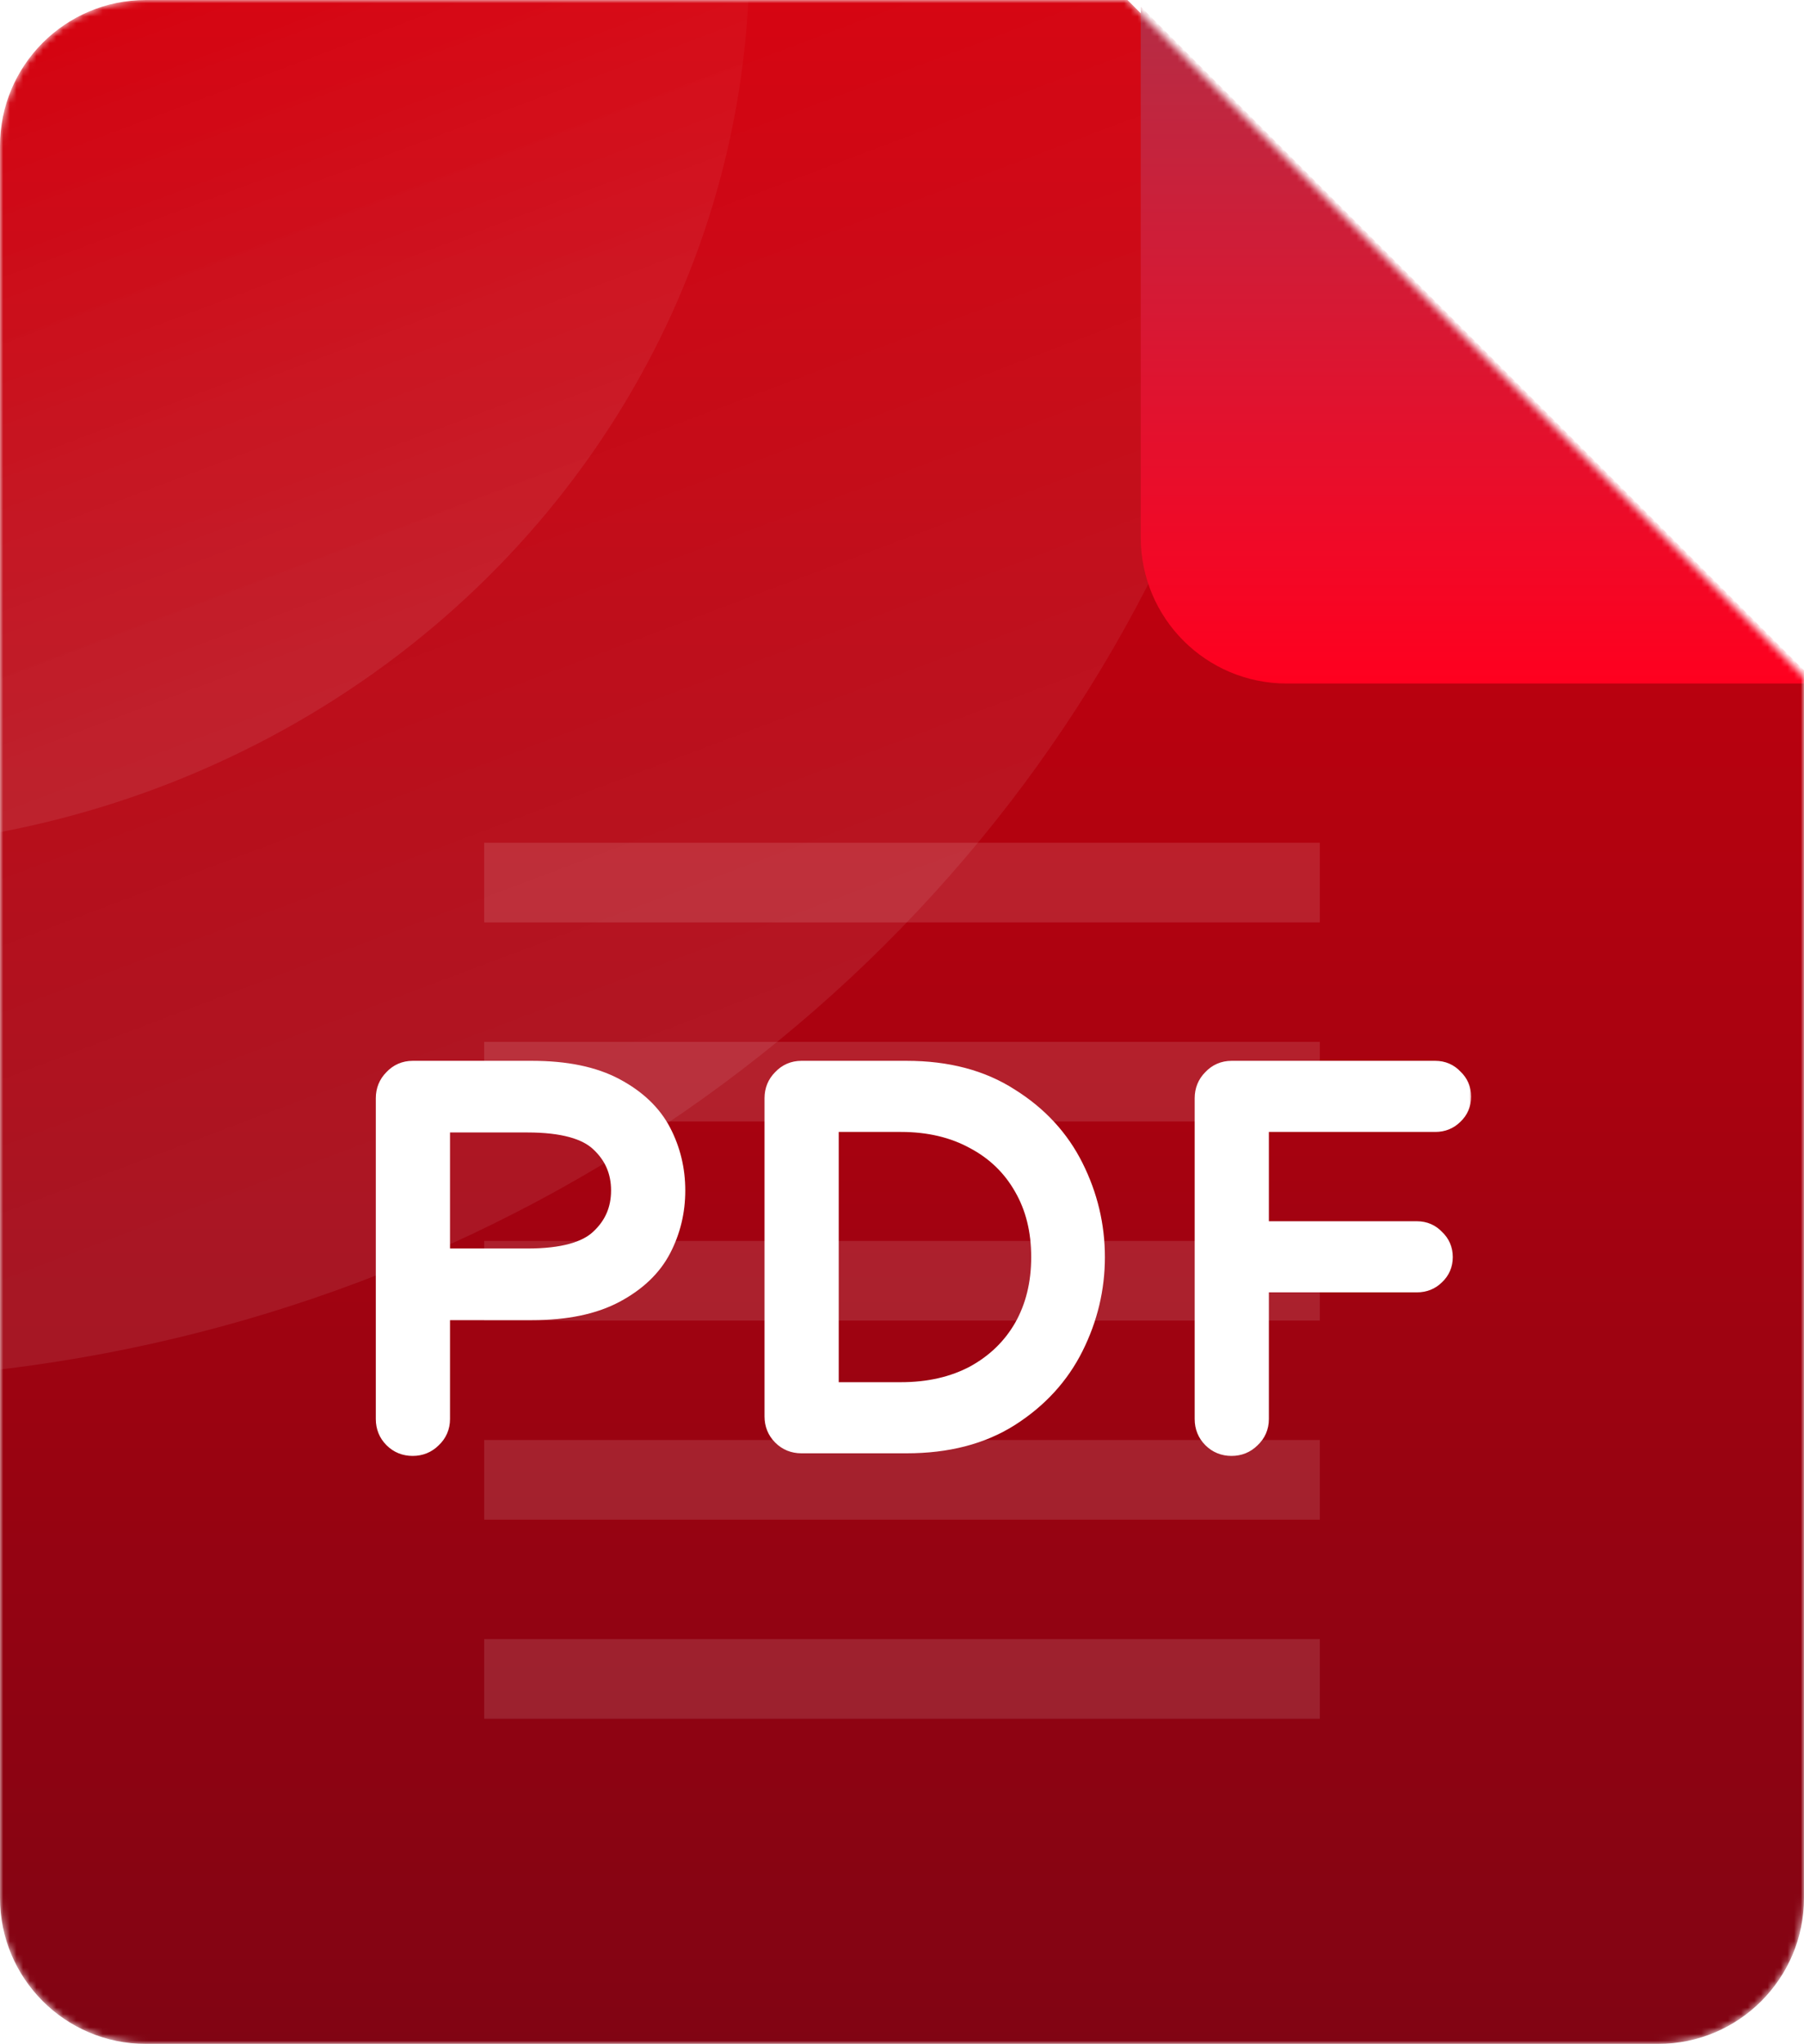 <svg width="272" height="308" viewBox="0 0 272 308" fill="none" xmlns="http://www.w3.org/2000/svg">
<mask id="mask0_0_4" style="mask-type:alpha" maskUnits="userSpaceOnUse" x="0" y="0" width="272" height="308">
<path d="M250 308H22C9.85 308 0 298.15 0 286V22C0 9.85 9.85 0 22 0H170L272 102V286C272 298.15 262.15 308 250 308Z" fill="url(#paint0_linear_0_4)"/>
</mask>
<g mask="url(#mask0_0_4)">
<path d="M250 308H22C9.85 308 0 298.15 0 286V22C0 9.85 9.85 0 22 0H170L272 102V286C272 298.15 262.15 308 250 308Z" fill="url(#paint1_linear_0_4)"/>
<path opacity="0.12" fill-rule="evenodd" clip-rule="evenodd" d="M199 139H73V127H199V139ZM199 169H73V157H199V169ZM73 199H199V187H73V199ZM199 229H73V217H199V229ZM73 259H199V247H73V259Z" fill="white"/>
<mask id="path-4-outside-1_0_4" maskUnits="userSpaceOnUse" x="56" y="159" width="166" height="61" fill="black">
<rect fill="white" x="56" y="159" width="166" height="61"/>
<path d="M62.218 217.395C61.217 217.395 60.375 217.053 59.69 216.368C59.005 215.683 58.663 214.841 58.663 213.84V165.492C58.663 164.491 59.005 163.649 59.69 162.964C60.375 162.227 61.217 161.858 62.218 161.858H80.23C85.233 161.858 89.315 162.701 92.475 164.386C95.635 166.071 97.9 168.231 99.269 170.864C100.638 173.497 101.323 176.341 101.323 179.396C101.323 182.451 100.638 185.295 99.269 187.928C97.9 190.561 95.635 192.721 92.475 194.406C89.315 196.091 85.233 196.934 80.23 196.934H65.852V213.84C65.852 214.841 65.483 215.683 64.746 216.368C64.061 217.053 63.219 217.395 62.218 217.395ZM79.519 190.14C84.891 190.14 88.657 189.113 90.816 187.059C93.028 185.005 94.134 182.451 94.134 179.396C94.134 176.341 93.028 173.787 90.816 171.733C88.657 169.679 84.891 168.652 79.519 168.652H65.852V190.14H79.519ZM120.826 217C119.825 217 118.983 216.658 118.298 215.973C117.613 215.288 117.271 214.446 117.271 213.445V165.492C117.271 164.491 117.613 163.649 118.298 162.964C118.983 162.227 119.825 161.858 120.826 161.858H136.705C142.709 161.858 147.791 163.201 151.952 165.887C156.165 168.52 159.325 171.944 161.432 176.157C163.539 180.37 164.592 184.794 164.592 189.429C164.592 194.064 163.539 198.488 161.432 202.701C159.325 206.914 156.165 210.364 151.952 213.05C147.791 215.683 142.709 217 136.705 217H120.826ZM135.836 210.285C140.155 210.285 143.947 209.416 147.212 207.678C150.477 205.887 153.005 203.438 154.796 200.331C156.587 197.171 157.482 193.537 157.482 189.429C157.482 185.321 156.587 181.713 154.796 178.606C153.005 175.446 150.477 172.997 147.212 171.259C143.947 169.468 140.155 168.573 135.836 168.573H124.46V210.285H135.836ZM185.683 217.395C184.683 217.395 183.84 217.053 183.155 216.368C182.471 215.683 182.128 214.841 182.128 213.84V165.492C182.128 164.491 182.471 163.649 183.155 162.964C183.84 162.227 184.683 161.858 185.683 161.858H216.414C217.362 161.858 218.152 162.2 218.784 162.885C219.469 163.517 219.811 164.307 219.811 165.255C219.811 166.203 219.469 166.993 218.784 167.625C218.152 168.257 217.362 168.573 216.414 168.573H189.317V186.032H213.649C214.597 186.032 215.387 186.374 216.019 187.059C216.704 187.691 217.046 188.481 217.046 189.429C217.046 190.377 216.704 191.167 216.019 191.799C215.387 192.431 214.597 192.747 213.649 192.747H189.317V213.84C189.317 214.841 188.949 215.683 188.211 216.368C187.527 217.053 186.684 217.395 185.683 217.395Z"/>
</mask>
<path d="M62.218 217.395C61.217 217.395 60.375 217.053 59.69 216.368C59.005 215.683 58.663 214.841 58.663 213.84V165.492C58.663 164.491 59.005 163.649 59.69 162.964C60.375 162.227 61.217 161.858 62.218 161.858H80.23C85.233 161.858 89.315 162.701 92.475 164.386C95.635 166.071 97.9 168.231 99.269 170.864C100.638 173.497 101.323 176.341 101.323 179.396C101.323 182.451 100.638 185.295 99.269 187.928C97.9 190.561 95.635 192.721 92.475 194.406C89.315 196.091 85.233 196.934 80.23 196.934H65.852V213.84C65.852 214.841 65.483 215.683 64.746 216.368C64.061 217.053 63.219 217.395 62.218 217.395ZM79.519 190.14C84.891 190.14 88.657 189.113 90.816 187.059C93.028 185.005 94.134 182.451 94.134 179.396C94.134 176.341 93.028 173.787 90.816 171.733C88.657 169.679 84.891 168.652 79.519 168.652H65.852V190.14H79.519ZM120.826 217C119.825 217 118.983 216.658 118.298 215.973C117.613 215.288 117.271 214.446 117.271 213.445V165.492C117.271 164.491 117.613 163.649 118.298 162.964C118.983 162.227 119.825 161.858 120.826 161.858H136.705C142.709 161.858 147.791 163.201 151.952 165.887C156.165 168.52 159.325 171.944 161.432 176.157C163.539 180.37 164.592 184.794 164.592 189.429C164.592 194.064 163.539 198.488 161.432 202.701C159.325 206.914 156.165 210.364 151.952 213.05C147.791 215.683 142.709 217 136.705 217H120.826ZM135.836 210.285C140.155 210.285 143.947 209.416 147.212 207.678C150.477 205.887 153.005 203.438 154.796 200.331C156.587 197.171 157.482 193.537 157.482 189.429C157.482 185.321 156.587 181.713 154.796 178.606C153.005 175.446 150.477 172.997 147.212 171.259C143.947 169.468 140.155 168.573 135.836 168.573H124.46V210.285H135.836ZM185.683 217.395C184.683 217.395 183.84 217.053 183.155 216.368C182.471 215.683 182.128 214.841 182.128 213.84V165.492C182.128 164.491 182.471 163.649 183.155 162.964C183.84 162.227 184.683 161.858 185.683 161.858H216.414C217.362 161.858 218.152 162.2 218.784 162.885C219.469 163.517 219.811 164.307 219.811 165.255C219.811 166.203 219.469 166.993 218.784 167.625C218.152 168.257 217.362 168.573 216.414 168.573H189.317V186.032H213.649C214.597 186.032 215.387 186.374 216.019 187.059C216.704 187.691 217.046 188.481 217.046 189.429C217.046 190.377 216.704 191.167 216.019 191.799C215.387 192.431 214.597 192.747 213.649 192.747H189.317V213.84C189.317 214.841 188.949 215.683 188.211 216.368C187.527 217.053 186.684 217.395 185.683 217.395Z" fill="white"/>
<path d="M59.69 216.368L61.104 214.954H61.104L59.69 216.368ZM59.69 162.964L61.104 164.378L61.13 164.352L61.156 164.325L59.69 162.964ZM92.475 164.386L93.416 162.621L92.475 164.386ZM99.269 170.864L97.495 171.787L99.269 170.864ZM99.269 187.928L97.495 187.005L97.495 187.005L99.269 187.928ZM92.475 194.406L93.416 196.171L92.475 194.406ZM65.852 196.934V194.934H63.852V196.934H65.852ZM64.746 216.368L63.385 214.902L63.358 214.928L63.332 214.954L64.746 216.368ZM90.816 187.059L89.455 185.593L89.446 185.602L89.438 185.61L90.816 187.059ZM90.816 171.733L89.438 173.182L89.446 173.19L89.455 173.199L90.816 171.733ZM65.852 168.652V166.652H63.852V168.652H65.852ZM65.852 190.14H63.852V192.14H65.852V190.14ZM62.218 215.395C61.728 215.395 61.4 215.25 61.104 214.954L58.276 217.782C59.349 218.856 60.707 219.395 62.218 219.395V215.395ZM61.104 214.954C60.808 214.658 60.663 214.33 60.663 213.84H56.663C56.663 215.351 57.202 216.709 58.276 217.782L61.104 214.954ZM60.663 213.84V165.492H56.663V213.84H60.663ZM60.663 165.492C60.663 165.002 60.808 164.674 61.104 164.378L58.276 161.55C57.202 162.623 56.663 163.981 56.663 165.492H60.663ZM61.156 164.325C61.464 163.993 61.777 163.858 62.218 163.858V159.858C60.658 159.858 59.285 160.461 58.224 161.603L61.156 164.325ZM62.218 163.858H80.23V159.858H62.218V163.858ZM80.23 163.858C85.028 163.858 88.755 164.669 91.534 166.151L93.416 162.621C89.874 160.732 85.439 159.858 80.23 159.858V163.858ZM91.534 166.151C94.412 167.686 96.347 169.58 97.495 171.787L101.043 169.941C99.452 166.881 96.858 164.457 93.416 162.621L91.534 166.151ZM97.495 171.787C98.711 174.127 99.323 176.653 99.323 179.396H103.323C103.323 176.03 102.565 172.868 101.043 169.941L97.495 171.787ZM99.323 179.396C99.323 182.139 98.711 184.665 97.495 187.005L101.043 188.851C102.565 185.924 103.323 182.762 103.323 179.396H99.323ZM97.495 187.005C96.347 189.212 94.412 191.106 91.534 192.641L93.416 196.171C96.858 194.335 99.452 191.911 101.043 188.851L97.495 187.005ZM91.534 192.641C88.755 194.123 85.028 194.934 80.23 194.934V198.934C85.439 198.934 89.874 198.06 93.416 196.171L91.534 192.641ZM80.23 194.934H65.852V198.934H80.23V194.934ZM63.852 196.934V213.84H67.852V196.934H63.852ZM63.852 213.84C63.852 214.281 63.718 214.594 63.385 214.902L66.107 217.834C67.249 216.773 67.852 215.4 67.852 213.84H63.852ZM63.332 214.954C63.036 215.25 62.708 215.395 62.218 215.395V219.395C63.729 219.395 65.087 218.856 66.16 217.782L63.332 214.954ZM79.519 192.14C85.031 192.14 89.46 191.109 92.194 188.508L89.438 185.61C87.853 187.117 84.751 188.14 79.519 188.14V192.14ZM92.177 188.525C94.802 186.087 96.134 182.999 96.134 179.396H92.134C92.134 181.902 91.254 183.923 89.455 185.593L92.177 188.525ZM96.134 179.396C96.134 175.793 94.802 172.705 92.177 170.267L89.455 173.199C91.254 174.869 92.134 176.89 92.134 179.396H96.134ZM92.194 170.284C89.46 167.683 85.031 166.652 79.519 166.652V170.652C84.751 170.652 87.853 171.675 89.438 173.182L92.194 170.284ZM79.519 166.652H65.852V170.652H79.519V166.652ZM63.852 168.652V190.14H67.852V168.652H63.852ZM65.852 192.14H79.519V188.14H65.852V192.14ZM118.298 215.973L119.712 214.559L118.298 215.973ZM118.298 162.964L119.712 164.378L119.739 164.352L119.764 164.325L118.298 162.964ZM151.952 165.887L150.867 167.567L150.88 167.575L150.892 167.583L151.952 165.887ZM161.432 176.157L159.643 177.051L161.432 176.157ZM161.432 202.701L159.643 201.807L161.432 202.701ZM151.952 213.05L153.022 214.74L153.027 214.736L151.952 213.05ZM147.212 207.678L148.152 209.443L148.163 209.438L148.174 209.432L147.212 207.678ZM154.796 200.331L156.529 201.33L156.533 201.323L156.536 201.317L154.796 200.331ZM154.796 178.606L153.056 179.592L153.06 179.598L153.063 179.605L154.796 178.606ZM147.212 171.259L146.25 173.013L146.261 173.019L146.272 173.024L147.212 171.259ZM124.46 168.573V166.573H122.46V168.573H124.46ZM124.46 210.285H122.46V212.285H124.46V210.285ZM120.826 215C120.336 215 120.008 214.855 119.712 214.559L116.884 217.387C117.957 218.461 119.315 219 120.826 219V215ZM119.712 214.559C119.417 214.263 119.271 213.935 119.271 213.445H115.271C115.271 214.956 115.81 216.314 116.884 217.387L119.712 214.559ZM119.271 213.445V165.492H115.271V213.445H119.271ZM119.271 165.492C119.271 165.002 119.417 164.674 119.712 164.378L116.884 161.55C115.81 162.623 115.271 163.981 115.271 165.492H119.271ZM119.764 164.325C120.072 163.993 120.385 163.858 120.826 163.858V159.858C119.266 159.858 117.893 160.461 116.833 161.603L119.764 164.325ZM120.826 163.858H136.705V159.858H120.826V163.858ZM136.705 163.858C142.407 163.858 147.093 165.131 150.867 167.567L153.037 164.207C148.49 161.271 143.012 159.858 136.705 159.858V163.858ZM150.892 167.583C154.811 170.032 157.71 173.186 159.643 177.051L163.221 175.263C160.941 170.702 157.52 167.008 153.012 164.191L150.892 167.583ZM159.643 177.051C161.613 180.992 162.592 185.11 162.592 189.429H166.592C166.592 184.479 165.464 179.749 163.221 175.263L159.643 177.051ZM162.592 189.429C162.592 193.748 161.613 197.866 159.643 201.807L163.221 203.595C165.464 199.109 166.592 194.379 166.592 189.429H162.592ZM159.643 201.807C157.708 205.676 154.804 208.86 150.877 211.364L153.027 214.736C157.526 211.868 160.943 208.152 163.221 203.595L159.643 201.807ZM150.883 211.36C147.106 213.75 142.414 215 136.705 215V219C143.004 219 148.477 217.616 153.022 214.74L150.883 211.36ZM136.705 215H120.826V219H136.705V215ZM135.836 212.285C140.427 212.285 144.552 211.359 148.152 209.443L146.272 205.913C143.341 207.473 139.882 208.285 135.836 208.285V212.285ZM148.174 209.432C151.748 207.472 154.548 204.767 156.529 201.33L153.063 199.332C151.463 202.11 149.207 204.303 146.25 205.924L148.174 209.432ZM156.536 201.317C158.519 197.819 159.482 193.837 159.482 189.429H155.482C155.482 193.237 154.655 196.523 153.056 199.345L156.536 201.317ZM159.482 189.429C159.482 185.022 158.519 181.06 156.529 177.607L153.063 179.605C154.655 182.366 155.482 185.62 155.482 189.429H159.482ZM156.536 177.62C154.555 174.123 151.746 171.407 148.152 169.494L146.272 173.024C149.209 174.587 151.456 176.769 153.056 179.592L156.536 177.62ZM148.174 169.505C144.57 167.529 140.437 166.573 135.836 166.573V170.573C139.873 170.573 143.324 171.408 146.25 173.013L148.174 169.505ZM135.836 166.573H124.46V170.573H135.836V166.573ZM122.46 168.573V210.285H126.46V168.573H122.46ZM124.46 212.285H135.836V208.285H124.46V212.285ZM183.155 216.368L184.569 214.954L183.155 216.368ZM183.155 162.964L184.569 164.378L184.596 164.352L184.621 164.325L183.155 162.964ZM218.784 162.885L217.315 164.242L217.369 164.3L217.428 164.355L218.784 162.885ZM218.784 167.625L217.428 166.155L217.398 166.183L217.37 166.211L218.784 167.625ZM189.317 168.573V166.573H187.317V168.573H189.317ZM189.317 186.032H187.317V188.032H189.317V186.032ZM216.019 187.059L214.55 188.416L214.604 188.474L214.663 188.529L216.019 187.059ZM216.019 191.799L214.663 190.329L214.633 190.357L214.605 190.385L216.019 191.799ZM189.317 192.747V190.747H187.317V192.747H189.317ZM188.211 216.368L186.85 214.902L186.823 214.928L186.797 214.954L188.211 216.368ZM185.683 215.395C185.193 215.395 184.865 215.25 184.569 214.954L181.741 217.782C182.815 218.856 184.172 219.395 185.683 219.395V215.395ZM184.569 214.954C184.274 214.658 184.128 214.33 184.128 213.84H180.128C180.128 215.351 180.668 216.709 181.741 217.782L184.569 214.954ZM184.128 213.84V165.492H180.128V213.84H184.128ZM184.128 165.492C184.128 165.002 184.274 164.674 184.569 164.378L181.741 161.55C180.668 162.623 180.128 163.981 180.128 165.492H184.128ZM184.621 164.325C184.929 163.993 185.242 163.858 185.683 163.858V159.858C184.123 159.858 182.75 160.461 181.69 161.603L184.621 164.325ZM185.683 163.858H216.414V159.858H185.683V163.858ZM216.414 163.858C216.815 163.858 217.069 163.975 217.315 164.242L220.254 161.528C219.236 160.426 217.909 159.858 216.414 159.858V163.858ZM217.428 164.355C217.694 164.601 217.811 164.854 217.811 165.255H221.811C221.811 163.76 221.244 162.433 220.141 161.415L217.428 164.355ZM217.811 165.255C217.811 165.656 217.694 165.909 217.428 166.155L220.141 169.095C221.244 168.077 221.811 166.75 221.811 165.255H217.811ZM217.37 166.211C217.138 166.443 216.868 166.573 216.414 166.573V170.573C217.857 170.573 219.167 170.071 220.198 169.039L217.37 166.211ZM216.414 166.573H189.317V170.573H216.414V166.573ZM187.317 168.573V186.032H191.317V168.573H187.317ZM189.317 188.032H213.649V184.032H189.317V188.032ZM213.649 188.032C214.05 188.032 214.304 188.149 214.55 188.416L217.489 185.702C216.471 184.6 215.144 184.032 213.649 184.032V188.032ZM214.663 188.529C214.929 188.775 215.046 189.028 215.046 189.429H219.046C219.046 187.934 218.479 186.607 217.376 185.589L214.663 188.529ZM215.046 189.429C215.046 189.83 214.929 190.083 214.663 190.329L217.376 193.269C218.479 192.251 219.046 190.924 219.046 189.429H215.046ZM214.605 190.385C214.373 190.617 214.103 190.747 213.649 190.747V194.747C215.092 194.747 216.402 194.245 217.433 193.213L214.605 190.385ZM213.649 190.747H189.317V194.747H213.649V190.747ZM187.317 192.747V213.84H191.317V192.747H187.317ZM187.317 213.84C187.317 214.281 187.183 214.594 186.85 214.902L189.572 217.834C190.714 216.773 191.317 215.4 191.317 213.84H187.317ZM186.797 214.954C186.501 215.25 186.173 215.395 185.683 215.395V219.395C187.195 219.395 188.552 218.856 189.625 217.782L186.797 214.954Z" fill="white" mask="url(#path-4-outside-1_0_4)"/>
<mask id="mask1_0_4" style="mask-type:alpha" maskUnits="userSpaceOnUse" x="0" y="0" width="272" height="308">
<path d="M250 308H22C9.85 308 0 298.15 0 286V22C0 9.85 9.85 0 22 0H170L272 102V286C272 298.15 262.15 308 250 308Z" fill="url(#paint2_linear_0_4)"/>
</mask>
<g mask="url(#mask1_0_4)">
<ellipse opacity="0.08" cx="-27.5" cy="-6.5" rx="223.5" ry="214.5" fill="url(#paint3_linear_0_4)"/>
<ellipse opacity="0.08" cx="-27.5" cy="-6.5" rx="140.5" ry="134.5" fill="url(#paint4_linear_0_4)"/>
</g>
<g filter="url(#filter0_d_0_4)">
<path d="M272 102H192C179.85 102 170 92.15 170 80V0L272 102Z" fill="url(#paint5_linear_0_4)"/>
</g>
</g>
<defs>
<filter id="filter0_d_0_4" x="147" y="-24" width="152" height="152" filterUnits="userSpaceOnUse" color-interpolation-filters="sRGB">
<feFlood flood-opacity="0" result="BackgroundImageFix"/>
<feColorMatrix in="SourceAlpha" type="matrix" values="0 0 0 0 0 0 0 0 0 0 0 0 0 0 0 0 0 0 127 0" result="hardAlpha"/>
<feOffset dx="2" dy="1"/>
<feGaussianBlur stdDeviation="12.5"/>
<feColorMatrix type="matrix" values="0 0 0 0 0 0 0 0 0 0 0 0 0 0 0 0 0 0 0.33 0"/>
<feBlend mode="normal" in2="BackgroundImageFix" result="effect1_dropShadow_0_4"/>
<feBlend mode="normal" in="SourceGraphic" in2="effect1_dropShadow_0_4" result="shape"/>
</filter>
<linearGradient id="paint0_linear_0_4" x1="136" y1="0" x2="136" y2="308" gradientUnits="userSpaceOnUse">
<stop stop-color="#FF7979"/>
<stop offset="1" stop-color="#E85555"/>
</linearGradient>
<linearGradient id="paint1_linear_0_4" x1="136" y1="0" x2="136" y2="308" gradientUnits="userSpaceOnUse">
<stop stop-color="#D5000D"/>
<stop offset="1" stop-color="#810413"/>
</linearGradient>
<linearGradient id="paint2_linear_0_4" x1="136" y1="0" x2="136" y2="308" gradientUnits="userSpaceOnUse">
<stop stop-color="#FF7981"/>
<stop offset="1" stop-color="#E85567"/>
</linearGradient>
<linearGradient id="paint3_linear_0_4" x1="-11.272" y1="0.871" x2="56.507" y2="180.758" gradientUnits="userSpaceOnUse">
<stop stop-color="white" stop-opacity="0"/>
<stop offset="1" stop-color="white"/>
</linearGradient>
<linearGradient id="paint4_linear_0_4" x1="-17.299" y1="-1.878" x2="25.12" y2="110.989" gradientUnits="userSpaceOnUse">
<stop stop-color="white" stop-opacity="0"/>
<stop offset="1" stop-color="white"/>
</linearGradient>
<linearGradient id="paint5_linear_0_4" x1="221" y1="0" x2="221" y2="102" gradientUnits="userSpaceOnUse">
<stop stop-color="#B52D45"/>
<stop offset="1" stop-color="#FF001F"/>
</linearGradient>
</defs>
</svg>
